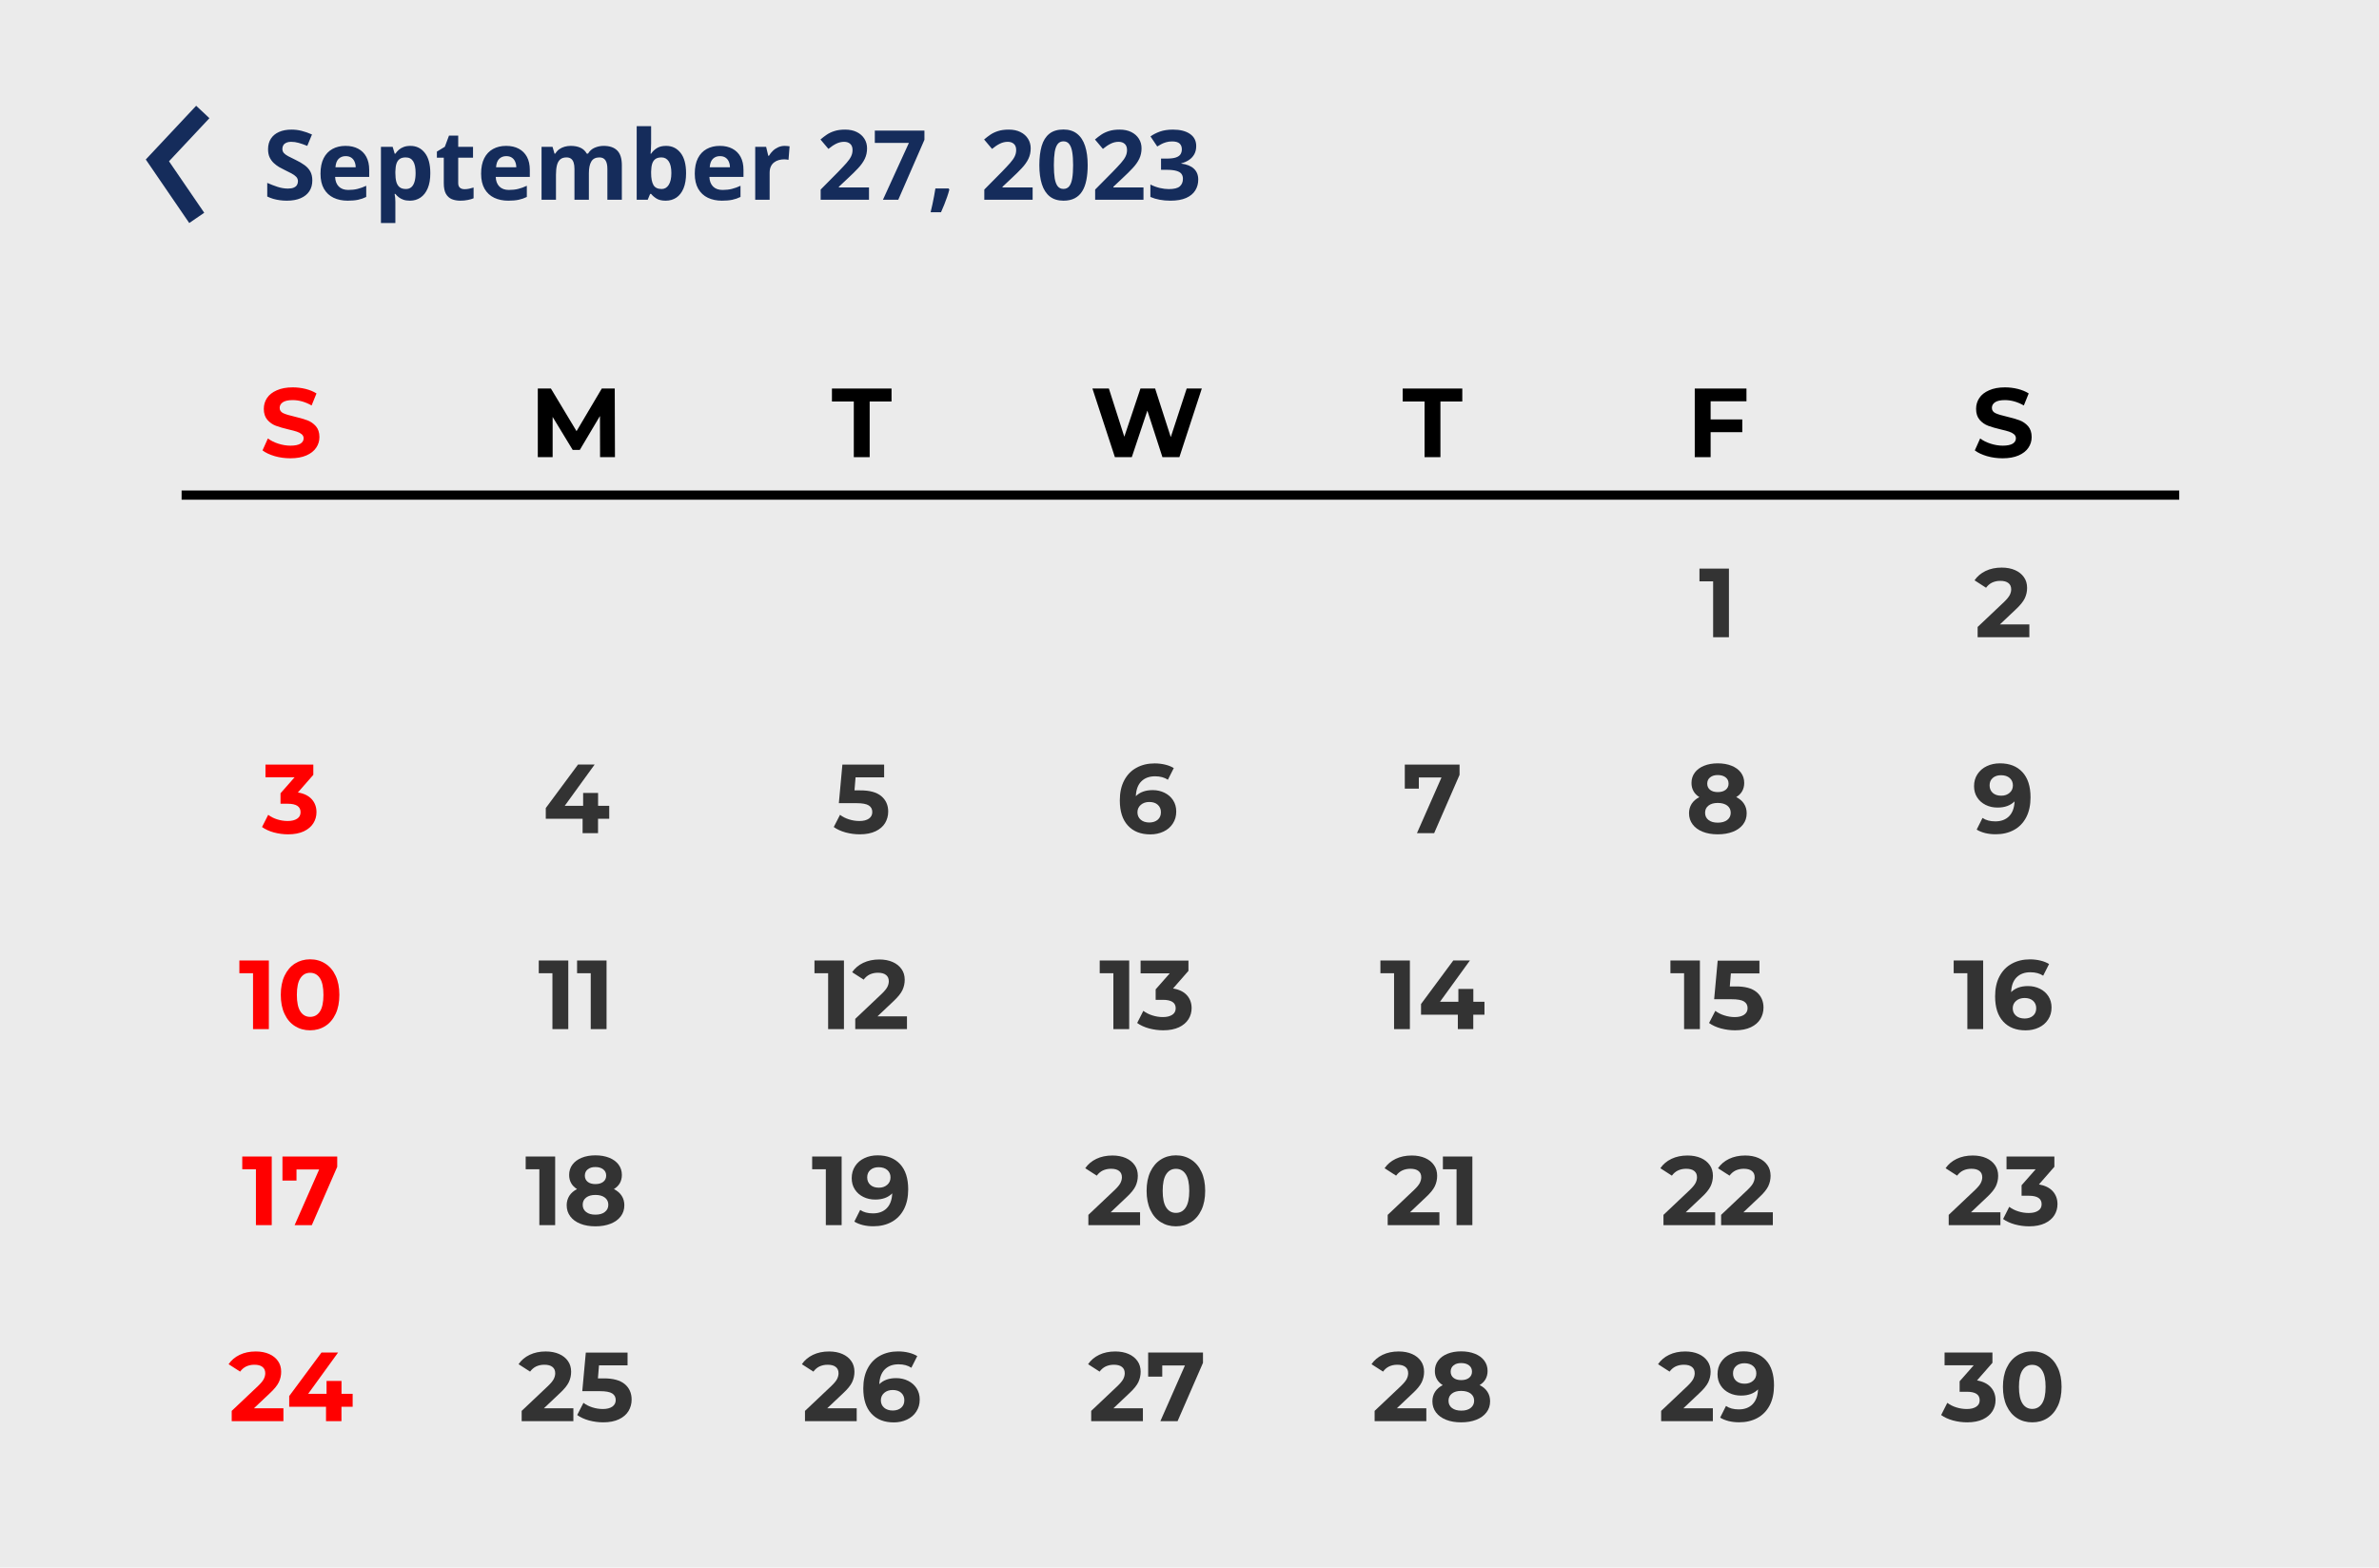 <svg width="393" height="259" viewBox="0 0 393 259" fill="none" xmlns="http://www.w3.org/2000/svg">
<path d="M-1 0L393 0V130.968V259H-1V130.968V0Z" fill="#EBEBEB"/>
<path d="M33.5 18.5L26 26.5L32.5 36" stroke="#152C5B" stroke-width="3"/>
<g clip-path="url(#clip0_610_1391)">
<path d="M360 81.045H30V82.563H360V81.045Z" fill="black"/>
<path d="M45.377 75.364C44.545 75.115 43.872 74.805 43.367 74.414L44.252 72.443C44.739 72.807 45.315 73.091 45.979 73.304C46.643 73.517 47.315 73.633 47.979 73.633C48.723 73.633 49.272 73.517 49.626 73.304C49.98 73.082 50.157 72.789 50.157 72.416C50.157 72.15 50.051 71.919 49.838 71.742C49.626 71.564 49.36 71.422 49.033 71.316C48.705 71.209 48.263 71.085 47.696 70.96C46.837 70.756 46.129 70.552 45.58 70.348C45.031 70.144 44.562 69.815 44.164 69.362C43.774 68.901 43.58 68.306 43.58 67.551C43.58 66.885 43.757 66.29 44.111 65.758C44.465 65.225 45.005 64.799 45.722 64.488C46.457 64.16 47.324 64 48.36 64C49.086 64 49.785 64.089 50.476 64.257C51.166 64.435 51.768 64.675 52.282 65.003L51.476 66.992C50.431 66.397 49.387 66.104 48.342 66.104C47.608 66.104 47.068 66.228 46.722 66.459C46.368 66.699 46.2 67.01 46.2 67.4C46.2 67.791 46.404 68.084 46.802 68.27C47.209 68.457 47.82 68.643 48.652 68.83C49.511 69.034 50.219 69.238 50.768 69.442C51.317 69.646 51.786 69.975 52.175 70.41C52.565 70.854 52.768 71.449 52.768 72.212C52.768 72.851 52.591 73.446 52.228 73.979C51.865 74.512 51.325 74.938 50.608 75.249C49.891 75.559 49.015 75.719 47.979 75.719C47.076 75.719 46.218 75.604 45.377 75.364Z" fill="#FF0000"/>
<path d="M99.128 75.533L99.111 68.732L95.782 74.334H94.605L91.294 68.883V75.533H88.842V64.195H91.011L95.242 71.236L99.412 64.195H101.554L101.589 75.524H99.128V75.533Z" fill="black"/>
<path d="M141.044 66.335H137.433V64.195H147.276V66.335H143.665V75.533H141.044V66.335Z" fill="black"/>
<path d="M198.533 64.195L194.832 75.524H192.026L189.539 67.844L186.971 75.524H184.174L180.465 64.195H183.183L185.732 72.159L188.397 64.195H190.822L193.407 72.221L196.036 64.195H198.533Z" fill="black"/>
<path d="M235.332 66.335H231.72V64.195H241.564V66.335H237.952V75.533H235.332V66.335Z" fill="black"/>
<path d="M282.586 66.299V69.3H287.818V71.404H282.586V75.533H279.966V64.195H288.508V66.299H282.586Z" fill="black"/>
<path d="M328.238 75.364C327.406 75.115 326.733 74.805 326.229 74.414L327.114 72.443C327.601 72.807 328.176 73.091 328.84 73.304C329.504 73.517 330.177 73.633 330.841 73.633C331.584 73.633 332.133 73.517 332.487 73.304C332.841 73.082 333.018 72.789 333.018 72.416C333.018 72.15 332.912 71.919 332.7 71.742C332.487 71.564 332.222 71.422 331.894 71.316C331.567 71.209 331.124 71.085 330.557 70.96C329.699 70.756 328.99 70.552 328.442 70.348C327.893 70.144 327.424 69.815 327.025 69.362C326.636 68.901 326.441 68.306 326.441 67.551C326.441 66.885 326.618 66.29 326.972 65.758C327.326 65.225 327.866 64.799 328.583 64.488C329.309 64.16 330.186 64 331.212 64C331.938 64 332.638 64.089 333.328 64.257C334.019 64.435 334.621 64.675 335.134 65.003L334.328 66.992C333.284 66.397 332.239 66.104 331.195 66.104C330.46 66.104 329.92 66.228 329.575 66.459C329.221 66.699 329.052 67.01 329.052 67.4C329.052 67.791 329.256 68.084 329.654 68.27C330.062 68.457 330.672 68.643 331.505 68.83C332.363 69.034 333.071 69.238 333.62 69.442C334.169 69.646 334.638 69.975 335.028 70.41C335.417 70.854 335.621 71.449 335.621 72.212C335.621 72.851 335.444 73.446 335.081 73.979C334.718 74.512 334.178 74.938 333.461 75.249C332.744 75.559 331.867 75.719 330.832 75.719C329.938 75.719 329.07 75.604 328.238 75.364Z" fill="black"/>
<path d="M285.613 93.945V105.283H283.001V96.049H280.744V93.945H285.613Z" fill="#333333"/>
<path d="M335.24 103.144V105.283H326.697V103.588L331.061 99.459C331.522 99.015 331.831 98.634 332 98.314C332.159 97.994 332.239 97.684 332.239 97.373C332.239 96.92 332.088 96.574 331.778 96.334C331.468 96.086 331.026 95.97 330.433 95.97C329.937 95.97 329.494 96.068 329.087 96.254C328.689 96.45 328.361 96.734 328.087 97.107L326.184 95.881C326.626 95.225 327.237 94.71 328.007 94.337C328.777 93.964 329.671 93.777 330.672 93.777C331.513 93.777 332.248 93.919 332.876 94.195C333.505 94.47 333.991 94.861 334.346 95.367C334.7 95.864 334.868 96.459 334.868 97.133C334.868 97.746 334.735 98.323 334.478 98.865C334.222 99.397 333.717 100.019 332.973 100.711L330.371 103.17H335.24V103.144Z" fill="#333333"/>
<path d="M51.493 132.042C52.016 132.619 52.281 133.338 52.281 134.19C52.281 134.847 52.113 135.451 51.768 136.01C51.422 136.561 50.9 137.013 50.192 137.351C49.484 137.679 48.625 137.848 47.598 137.848C46.801 137.848 46.014 137.741 45.243 137.537C44.473 137.324 43.818 137.022 43.287 136.641L44.305 134.625C44.739 134.954 45.235 135.202 45.801 135.38C46.368 135.557 46.943 135.646 47.536 135.646C48.191 135.646 48.714 135.513 49.085 135.264C49.466 135.016 49.652 134.661 49.652 134.19C49.652 133.258 48.944 132.796 47.536 132.796H46.341V131.065L48.669 128.419H43.854V126.324H51.759V128.02L49.209 130.932C50.21 131.092 50.962 131.465 51.493 132.042Z" fill="#FF0000"/>
<path d="M100.634 135.272H98.792V137.652H96.243V135.272H90.161V133.506L95.49 126.314H98.234L93.295 133.133H96.331V131.011H98.801V133.133H100.642V135.272H100.634Z" fill="#333333"/>
<path d="M145.585 131.536C146.338 132.166 146.727 133.018 146.727 134.093C146.727 134.785 146.55 135.415 146.214 135.984C145.869 136.552 145.346 137.005 144.638 137.342C143.93 137.679 143.063 137.848 142.036 137.848C141.239 137.848 140.46 137.741 139.69 137.537C138.92 137.324 138.265 137.022 137.733 136.641L138.769 134.625C139.203 134.954 139.69 135.202 140.256 135.38C140.814 135.557 141.389 135.646 141.983 135.646C142.638 135.646 143.16 135.513 143.532 135.256C143.904 134.998 144.098 134.634 144.098 134.172C144.098 133.684 143.904 133.32 143.514 133.072C143.125 132.823 142.443 132.699 141.469 132.699H138.574L139.159 126.324H146.055V128.428H141.336L141.159 130.586H142.08C143.647 130.577 144.824 130.896 145.585 131.536Z" fill="#333333"/>
<path d="M192.389 130.985C192.982 131.278 193.451 131.687 193.796 132.228C194.142 132.761 194.31 133.382 194.31 134.084C194.31 134.838 194.124 135.495 193.743 136.072C193.372 136.649 192.849 137.093 192.203 137.395C191.548 137.706 190.822 137.857 190.034 137.857C188.45 137.857 187.219 137.377 186.325 136.401C185.431 135.433 184.988 134.048 184.988 132.237C184.988 130.959 185.227 129.849 185.714 128.934C186.201 128.011 186.874 127.319 187.741 126.848C188.609 126.369 189.609 126.129 190.751 126.129C191.353 126.129 191.929 126.2 192.486 126.333C193.044 126.466 193.513 126.662 193.903 126.901L192.929 128.828C192.371 128.455 191.663 128.26 190.813 128.26C189.857 128.26 189.096 128.544 188.538 129.103C187.98 129.662 187.679 130.479 187.635 131.545C188.299 130.879 189.229 130.541 190.424 130.541C191.141 130.541 191.796 130.692 192.389 130.985ZM191.256 135.433C191.61 135.122 191.778 134.714 191.778 134.199C191.778 133.684 191.601 133.276 191.256 132.965C190.911 132.654 190.441 132.503 189.857 132.503C189.291 132.503 188.821 132.663 188.45 132.983C188.087 133.302 187.901 133.711 187.901 134.208C187.901 134.705 188.078 135.113 188.432 135.424C188.786 135.735 189.273 135.895 189.884 135.895C190.45 135.886 190.902 135.735 191.256 135.433Z" fill="#333333"/>
<path d="M241.113 126.324V128.02L236.917 137.653H234.075L238.129 128.455H234.385V130.293H232.065V126.324H241.113Z" fill="#333333"/>
<path d="M288.101 132.795C288.402 133.257 288.544 133.781 288.544 134.367C288.544 135.068 288.349 135.681 287.951 136.205C287.552 136.728 286.995 137.137 286.269 137.421C285.552 137.705 284.711 137.847 283.763 137.847C282.816 137.847 281.984 137.705 281.276 137.421C280.559 137.137 280.001 136.728 279.612 136.205C279.222 135.681 279.019 135.068 279.019 134.367C279.019 133.781 279.169 133.257 279.461 132.795C279.762 132.343 280.178 131.979 280.727 131.695C280.302 131.437 279.983 131.109 279.762 130.718C279.532 130.318 279.426 129.866 279.426 129.36C279.426 128.703 279.612 128.134 279.975 127.646C280.338 127.158 280.851 126.785 281.506 126.519C282.161 126.252 282.914 126.119 283.763 126.119C284.622 126.119 285.383 126.252 286.047 126.519C286.711 126.785 287.225 127.158 287.588 127.646C287.951 128.134 288.137 128.703 288.137 129.36C288.137 129.866 288.021 130.318 287.8 130.718C287.579 131.109 287.242 131.437 286.818 131.695C287.384 131.979 287.809 132.343 288.101 132.795ZM285.33 135.477C285.711 135.184 285.906 134.784 285.906 134.287C285.906 133.79 285.72 133.399 285.33 133.097C284.95 132.813 284.427 132.662 283.772 132.662C283.126 132.662 282.613 132.804 282.241 133.097C281.86 133.39 281.674 133.781 281.674 134.287C281.674 134.793 281.86 135.192 282.241 135.485C282.613 135.778 283.126 135.921 283.772 135.921C284.427 135.921 284.95 135.77 285.33 135.477ZM282.506 128.436C282.188 128.685 282.028 129.04 282.028 129.475C282.028 129.91 282.188 130.247 282.498 130.496C282.807 130.745 283.232 130.869 283.772 130.869C284.312 130.869 284.746 130.745 285.065 130.496C285.383 130.247 285.552 129.91 285.552 129.475C285.552 129.031 285.392 128.685 285.065 128.436C284.737 128.179 284.312 128.055 283.772 128.055C283.25 128.046 282.825 128.179 282.506 128.436Z" fill="#333333"/>
<path d="M334.098 127.575C334.992 128.543 335.435 129.928 335.435 131.739C335.435 133.026 335.196 134.127 334.718 135.042C334.24 135.956 333.567 136.657 332.691 137.128C331.814 137.607 330.814 137.838 329.672 137.838C329.07 137.838 328.495 137.776 327.946 137.643C327.397 137.501 326.928 137.314 326.538 137.066L327.503 135.139C328.052 135.521 328.76 135.707 329.619 135.707C330.575 135.707 331.336 135.423 331.894 134.855C332.452 134.287 332.753 133.47 332.797 132.405C332.115 133.088 331.186 133.426 329.991 133.426C329.265 133.426 328.61 133.284 328.025 132.991C327.432 132.698 326.963 132.289 326.618 131.748C326.273 131.215 326.104 130.594 326.104 129.892C326.104 129.138 326.29 128.472 326.671 127.904C327.043 127.335 327.556 126.892 328.211 126.581C328.866 126.27 329.583 126.119 330.389 126.119C331.974 126.119 333.204 126.607 334.098 127.575ZM331.983 130.984C332.345 130.674 332.522 130.265 332.522 129.759C332.522 129.262 332.345 128.862 332 128.552C331.646 128.241 331.168 128.081 330.557 128.081C330 128.081 329.539 128.232 329.194 128.534C328.849 128.836 328.672 129.244 328.672 129.759C328.672 130.274 328.849 130.691 329.194 131.002C329.548 131.313 330.008 131.464 330.593 131.464C331.15 131.473 331.62 131.304 331.983 130.984Z" fill="#333333"/>
<path d="M44.412 158.702V170.031H41.8V160.797H39.543V158.693H44.412V158.702Z" fill="#FF0000"/>
<path d="M48.723 169.533C47.988 169.072 47.413 168.397 47.005 167.518C46.589 166.639 46.386 165.583 46.386 164.366C46.386 163.141 46.589 162.094 47.005 161.215C47.422 160.336 47.997 159.661 48.723 159.199C49.449 158.738 50.29 158.498 51.219 158.498C52.157 158.498 52.99 158.729 53.724 159.199C54.459 159.661 55.035 160.336 55.442 161.215C55.858 162.094 56.061 163.141 56.061 164.366C56.061 165.583 55.858 166.639 55.442 167.518C55.026 168.397 54.45 169.072 53.724 169.533C52.99 169.995 52.157 170.226 51.219 170.226C50.29 170.226 49.458 169.995 48.723 169.533ZM52.848 167.119C53.237 166.524 53.432 165.609 53.432 164.366C53.432 163.124 53.237 162.209 52.848 161.614C52.459 161.019 51.919 160.726 51.228 160.726C50.546 160.726 50.015 161.019 49.626 161.614C49.236 162.2 49.041 163.124 49.041 164.366C49.041 165.609 49.236 166.524 49.626 167.119C50.015 167.713 50.555 168.006 51.228 168.006C51.919 168.006 52.459 167.713 52.848 167.119Z" fill="#FF0000"/>
<path d="M93.879 158.702V170.031H91.258V160.797H89.001V158.693H93.879V158.702Z" fill="#333333"/>
<path d="M100.199 158.702V170.031H97.587V160.797H95.33V158.693H100.199V158.702Z" fill="#333333"/>
<path d="M139.416 158.702V170.031H136.804V160.797H134.547V158.693H139.416V158.702Z" fill="#333333"/>
<path d="M149.827 167.892V170.031H141.284V168.336L145.648 164.207C146.109 163.763 146.427 163.382 146.587 163.062C146.746 162.742 146.826 162.432 146.826 162.121C146.826 161.668 146.675 161.322 146.365 161.082C146.055 160.834 145.613 160.718 145.02 160.718C144.524 160.718 144.072 160.816 143.674 161.002C143.276 161.198 142.948 161.482 142.674 161.855L140.771 160.629C141.213 159.973 141.824 159.458 142.594 159.085C143.373 158.712 144.258 158.525 145.259 158.525C146.1 158.525 146.834 158.667 147.463 158.943C148.091 159.218 148.578 159.609 148.932 160.115C149.287 160.612 149.455 161.207 149.455 161.881C149.455 162.494 149.322 163.071 149.065 163.613C148.808 164.145 148.304 164.767 147.56 165.459L144.958 167.918H149.827V167.892Z" fill="#333333"/>
<path d="M186.537 158.702V170.031H183.925V160.797H181.668V158.693H186.537V158.702Z" fill="#333333"/>
<path d="M196.062 164.42C196.584 164.997 196.85 165.716 196.85 166.568C196.85 167.225 196.681 167.829 196.336 168.388C195.991 168.938 195.469 169.391 194.76 169.729C194.052 170.057 193.193 170.226 192.167 170.226C191.37 170.226 190.582 170.119 189.812 169.915C189.042 169.702 188.387 169.4 187.855 169.018L188.873 167.012C189.307 167.34 189.803 167.589 190.37 167.767C190.936 167.944 191.512 168.042 192.105 168.042C192.76 168.042 193.282 167.909 193.654 167.66C194.034 167.411 194.22 167.047 194.22 166.586C194.22 165.654 193.512 165.192 192.105 165.192H190.91V163.461L193.238 160.815H188.422V158.711H196.327V160.407L193.778 163.319C194.778 163.478 195.53 163.842 196.062 164.42Z" fill="#333333"/>
<path d="M232.906 158.702V170.031H230.294V160.797H228.037V158.693H232.906V158.702Z" fill="#333333"/>
<path d="M245.219 167.651H243.378V170.031H240.829V167.651H234.747V165.885L240.076 158.693H242.82L237.881 165.512H240.917V163.39H243.387V165.512H245.228V167.651H245.219Z" fill="#333333"/>
<path d="M280.815 158.702V170.031H278.204V160.797H275.946V158.693H280.815V158.702Z" fill="#333333"/>
<path d="M290.181 163.914C290.934 164.545 291.323 165.406 291.323 166.471C291.323 167.164 291.146 167.794 290.81 168.362C290.464 168.93 289.942 169.383 289.234 169.721C288.526 170.058 287.658 170.227 286.631 170.227C285.835 170.227 285.056 170.12 284.285 169.916C283.515 169.703 282.86 169.401 282.329 169.019L283.365 167.013C283.79 167.341 284.285 167.59 284.852 167.767C285.41 167.945 285.985 168.043 286.578 168.043C287.233 168.043 287.756 167.909 288.127 167.652C288.499 167.395 288.694 167.031 288.694 166.569C288.694 166.081 288.499 165.717 288.11 165.468C287.72 165.219 287.039 165.095 286.065 165.095H283.17L283.754 158.721H290.65V160.825H285.932L285.755 162.982H286.676C288.243 162.956 289.42 163.275 290.181 163.914Z" fill="#333333"/>
<path d="M327.609 158.7V170.029H324.998V160.795H322.74V158.691H327.609V158.7Z" fill="#333333"/>
<path d="M336.984 163.362C337.577 163.655 338.046 164.064 338.391 164.605C338.736 165.138 338.905 165.759 338.905 166.461C338.905 167.215 338.719 167.872 338.338 168.449C337.966 169.026 337.444 169.47 336.798 169.772C336.143 170.083 335.417 170.234 334.629 170.234C333.044 170.234 331.814 169.754 330.92 168.778C330.026 167.81 329.583 166.425 329.583 164.614C329.583 163.336 329.822 162.226 330.309 161.311C330.796 160.388 331.469 159.696 332.336 159.225C333.204 158.746 334.204 158.506 335.346 158.506C335.948 158.506 336.523 158.577 337.081 158.71C337.639 158.843 338.108 159.039 338.497 159.278L337.524 161.205C336.966 160.832 336.258 160.637 335.408 160.637C334.452 160.637 333.691 160.921 333.133 161.48C332.575 162.039 332.274 162.856 332.23 163.921C332.894 163.256 333.823 162.918 335.018 162.918C335.735 162.918 336.399 163.069 336.984 163.362ZM335.851 167.819C336.205 167.508 336.373 167.1 336.373 166.585C336.373 166.07 336.196 165.662 335.851 165.351C335.505 165.04 335.036 164.889 334.452 164.889C333.885 164.889 333.416 165.049 333.044 165.369C332.681 165.688 332.495 166.097 332.495 166.594C332.495 167.091 332.672 167.499 333.027 167.81C333.381 168.121 333.868 168.281 334.478 168.281C335.045 168.272 335.505 168.121 335.851 167.819Z" fill="#333333"/>
<path d="M44.889 191.089V202.417H42.278V193.184H40.02V191.08H44.889V191.089Z" fill="#FF0000"/>
<path d="M55.707 191.089V192.785L51.511 202.417H48.67L52.724 193.22H48.98V195.057H46.66V191.08H55.707V191.089Z" fill="#FF0000"/>
<path d="M91.71 191.089V202.417H89.098V193.184H86.841V191.08H91.71V191.089Z" fill="#333333"/>
<path d="M102.696 197.561C102.997 198.023 103.138 198.547 103.138 199.132C103.138 199.834 102.944 200.446 102.545 200.97C102.147 201.494 101.589 201.902 100.863 202.187C100.146 202.471 99.305 202.613 98.358 202.613C97.411 202.613 96.579 202.471 95.871 202.187C95.154 201.902 94.596 201.494 94.206 200.97C93.817 200.446 93.613 199.843 93.613 199.132C93.613 198.547 93.764 198.023 94.056 197.561C94.357 197.108 94.773 196.744 95.322 196.46C94.906 196.203 94.578 195.874 94.357 195.484C94.127 195.084 94.02 194.631 94.02 194.125C94.02 193.468 94.206 192.9 94.569 192.412C94.932 191.923 95.446 191.551 96.101 191.284C96.756 191.018 97.508 190.885 98.358 190.885C99.217 190.885 99.978 191.018 100.642 191.284C101.306 191.551 101.819 191.923 102.182 192.412C102.545 192.9 102.731 193.468 102.731 194.125C102.731 194.631 102.616 195.084 102.395 195.484C102.174 195.874 101.837 196.203 101.412 196.46C101.97 196.744 102.404 197.108 102.696 197.561ZM99.916 200.242C100.297 199.949 100.492 199.55 100.492 199.053C100.492 198.555 100.306 198.165 99.916 197.863C99.535 197.57 99.013 197.428 98.358 197.428C97.712 197.428 97.198 197.57 96.827 197.863C96.446 198.156 96.26 198.547 96.26 199.053C96.26 199.559 96.446 199.958 96.827 200.251C97.198 200.544 97.712 200.686 98.358 200.686C99.022 200.686 99.535 200.544 99.916 200.242ZM97.092 193.202C96.774 193.451 96.614 193.806 96.614 194.241C96.614 194.676 96.774 195.013 97.083 195.262C97.393 195.51 97.818 195.635 98.358 195.635C98.898 195.635 99.332 195.51 99.651 195.262C99.969 195.013 100.138 194.676 100.138 194.241C100.138 193.797 99.978 193.451 99.651 193.202C99.323 192.944 98.898 192.82 98.358 192.82C97.836 192.811 97.411 192.944 97.092 193.202Z" fill="#333333"/>
<path d="M139.035 191.089V202.417H136.423V193.184H134.166V191.08H139.035V191.089Z" fill="#333333"/>
<path d="M148.693 192.341C149.587 193.308 150.03 194.693 150.03 196.505C150.03 197.792 149.791 198.893 149.313 199.807C148.835 200.722 148.153 201.423 147.285 201.894C146.409 202.373 145.409 202.604 144.267 202.604C143.665 202.604 143.089 202.542 142.541 202.408C141.992 202.266 141.522 202.08 141.133 201.831L142.098 199.905C142.647 200.287 143.355 200.473 144.214 200.473C145.17 200.473 145.931 200.189 146.489 199.621C147.046 199.053 147.347 198.236 147.392 197.17C146.71 197.854 145.78 198.191 144.585 198.191C143.86 198.191 143.204 198.049 142.62 197.756C142.027 197.463 141.558 197.055 141.213 196.513C140.867 195.981 140.699 195.359 140.699 194.658C140.699 193.903 140.885 193.237 141.266 192.66C141.638 192.092 142.151 191.648 142.806 191.346C143.461 191.036 144.178 190.885 144.975 190.885C146.56 190.885 147.799 191.373 148.693 192.341ZM146.568 195.75C146.931 195.439 147.108 195.031 147.108 194.525C147.108 194.028 146.931 193.628 146.586 193.317C146.232 193.007 145.754 192.847 145.143 192.847C144.585 192.847 144.125 192.998 143.78 193.3C143.435 193.601 143.258 194.01 143.258 194.525C143.258 195.04 143.435 195.457 143.78 195.768C144.134 196.078 144.594 196.229 145.179 196.229C145.736 196.238 146.205 196.07 146.568 195.75Z" fill="#333333"/>
<path d="M188.334 200.278V202.418H179.792V200.722L184.156 196.594C184.616 196.15 184.935 195.768 185.094 195.449C185.254 195.129 185.333 194.818 185.333 194.508C185.333 194.055 185.183 193.709 184.873 193.469C184.563 193.22 184.121 193.105 183.527 193.105C183.032 193.105 182.589 193.203 182.182 193.389C181.784 193.584 181.456 193.868 181.182 194.241L179.278 193.016C179.721 192.359 180.332 191.844 181.102 191.471C181.881 191.099 182.766 190.912 183.766 190.912C184.607 190.912 185.342 191.054 185.971 191.329C186.599 191.605 187.086 191.995 187.44 192.501C187.794 192.998 187.963 193.593 187.963 194.268C187.963 194.881 187.83 195.458 187.573 195.999C187.316 196.532 186.812 197.153 186.068 197.837L183.466 200.296H188.334V200.278Z" fill="#333333"/>
<path d="M191.751 201.92C191.016 201.459 190.441 200.784 190.034 199.905C189.618 199.026 189.414 197.969 189.414 196.753C189.414 195.528 189.618 194.48 190.034 193.601C190.45 192.723 191.025 192.048 191.751 191.586C192.477 191.124 193.318 190.885 194.247 190.885C195.186 190.885 196.018 191.116 196.753 191.586C197.487 192.048 198.063 192.723 198.47 193.601C198.886 194.48 199.09 195.528 199.09 196.753C199.09 197.969 198.886 199.026 198.47 199.905C198.054 200.784 197.479 201.459 196.753 201.92C196.018 202.382 195.186 202.613 194.247 202.613C193.318 202.613 192.486 202.382 191.751 201.92ZM195.876 199.505C196.266 198.911 196.461 197.996 196.461 196.753C196.461 195.51 196.266 194.596 195.876 194.001C195.487 193.406 194.947 193.113 194.256 193.113C193.575 193.113 193.044 193.406 192.654 194.001C192.265 194.587 192.07 195.51 192.07 196.753C192.07 197.996 192.265 198.911 192.654 199.505C193.044 200.1 193.584 200.393 194.256 200.393C194.947 200.393 195.487 200.1 195.876 199.505Z" fill="#333333"/>
<path d="M237.784 200.278V202.418H229.241V200.722L233.605 196.594C234.066 196.15 234.384 195.768 234.544 195.449C234.703 195.129 234.783 194.818 234.783 194.508C234.783 194.055 234.632 193.709 234.322 193.469C234.012 193.22 233.57 193.105 232.977 193.105C232.481 193.105 232.038 193.203 231.631 193.389C231.233 193.584 230.905 193.868 230.631 194.241L228.728 193.016C229.17 192.359 229.781 191.844 230.551 191.471C231.33 191.099 232.215 190.912 233.216 190.912C234.057 190.912 234.791 191.054 235.42 191.329C236.048 191.605 236.544 191.995 236.889 192.501C237.244 192.998 237.412 193.593 237.412 194.268C237.412 194.881 237.279 195.458 237.022 195.999C236.766 196.532 236.261 197.153 235.517 197.837L232.915 200.296H237.784V200.278Z" fill="#333333"/>
<path d="M243.228 191.089V202.417H240.617V193.184H238.359V191.08H243.228V191.089Z" fill="#333333"/>
<path d="M283.338 200.278V202.418H274.796V200.722L279.16 196.594C279.62 196.15 279.93 195.768 280.098 195.449C280.258 195.129 280.337 194.818 280.337 194.508C280.337 194.055 280.187 193.709 279.877 193.469C279.567 193.22 279.124 193.105 278.531 193.105C278.036 193.105 277.593 193.203 277.186 193.389C276.787 193.584 276.46 193.868 276.185 194.241L274.282 193.016C274.725 192.359 275.336 191.844 276.106 191.471C276.885 191.099 277.77 190.912 278.77 190.912C279.611 190.912 280.346 191.054 280.975 191.329C281.603 191.605 282.09 191.995 282.444 192.501C282.798 192.998 282.966 193.593 282.966 194.268C282.966 194.881 282.834 195.458 282.577 195.999C282.32 196.532 281.816 197.153 281.072 197.837L278.469 200.296H283.338V200.278Z" fill="#333333"/>
<path d="M292.864 200.278V202.418H284.321V200.722L288.685 196.594C289.146 196.15 289.464 195.768 289.624 195.449C289.783 195.129 289.863 194.818 289.863 194.508C289.863 194.055 289.712 193.709 289.402 193.469C289.093 193.22 288.65 193.105 288.057 193.105C287.561 193.105 287.118 193.203 286.711 193.389C286.313 193.584 285.985 193.868 285.711 194.241L283.808 193.016C284.25 192.359 284.861 191.844 285.631 191.471C286.41 191.099 287.295 190.912 288.296 190.912C289.137 190.912 289.872 191.054 290.5 191.329C291.129 191.605 291.615 191.995 291.97 192.501C292.324 192.998 292.492 193.593 292.492 194.268C292.492 194.881 292.359 195.458 292.102 195.999C291.846 196.532 291.341 197.153 290.597 197.837L287.995 200.296H292.864V200.278Z" fill="#333333"/>
<path d="M330.459 200.278V202.418H321.917V200.722L326.281 196.594C326.741 196.15 327.06 195.768 327.219 195.449C327.379 195.129 327.458 194.818 327.458 194.508C327.458 194.055 327.308 193.709 326.998 193.469C326.688 193.22 326.246 193.105 325.652 193.105C325.157 193.105 324.705 193.203 324.307 193.389C323.909 193.584 323.581 193.868 323.307 194.241L321.403 193.016C321.846 192.359 322.457 191.844 323.227 191.471C324.006 191.099 324.891 190.912 325.891 190.912C326.732 190.912 327.467 191.054 328.096 191.329C328.724 191.605 329.211 191.995 329.565 192.501C329.919 192.998 330.088 193.593 330.088 194.268C330.088 194.881 329.955 195.458 329.698 195.999C329.441 196.532 328.937 197.153 328.193 197.837L325.591 200.296H330.459V200.278Z" fill="#333333"/>
<path d="M339.1 196.806C339.622 197.383 339.888 198.103 339.888 198.955C339.888 199.612 339.719 200.216 339.374 200.775C339.029 201.325 338.507 201.778 337.798 202.115C337.09 202.444 336.231 202.613 335.205 202.613C334.408 202.613 333.62 202.506 332.859 202.302C332.089 202.089 331.433 201.787 330.902 201.405L331.92 199.39C332.354 199.718 332.85 199.967 333.416 200.145C333.983 200.322 334.558 200.411 335.151 200.411C335.807 200.411 336.329 200.278 336.701 200.029C337.081 199.781 337.267 199.425 337.267 198.955C337.267 198.023 336.559 197.561 335.151 197.561H333.956V195.83L336.285 193.184H331.469V191.08H339.374V192.776L336.825 195.688C337.807 195.865 338.569 196.229 339.1 196.806Z" fill="#333333"/>
<path d="M46.82 232.664V234.804H38.277V233.108L42.641 228.98C43.102 228.536 43.42 228.154 43.58 227.835C43.739 227.515 43.819 227.204 43.819 226.885C43.819 226.432 43.668 226.086 43.358 225.846C43.049 225.597 42.606 225.482 42.013 225.482C41.517 225.482 41.075 225.58 40.667 225.766C40.269 225.961 39.941 226.245 39.667 226.618L37.764 225.393C38.206 224.736 38.817 224.221 39.587 223.848C40.357 223.476 41.252 223.289 42.252 223.289C43.093 223.289 43.828 223.431 44.456 223.706C45.085 223.982 45.58 224.372 45.926 224.878C46.28 225.375 46.448 225.97 46.448 226.645C46.448 227.258 46.315 227.835 46.058 228.376C45.802 228.909 45.297 229.53 44.553 230.214L41.951 232.673H46.82V232.664Z" fill="#FF0000"/>
<path d="M58.248 232.425H56.407V234.804H53.857V232.425H47.775V230.658L53.105 223.467H55.849L50.909 230.285H53.946V228.163H56.415V230.285H58.257V232.425H58.248Z" fill="#FF0000"/>
<path d="M94.72 232.664V234.804H86.177V233.108L90.542 228.98C91.002 228.536 91.321 228.154 91.48 227.835C91.639 227.515 91.719 227.204 91.719 226.885C91.719 226.432 91.569 226.086 91.259 225.846C90.949 225.597 90.506 225.482 89.913 225.482C89.418 225.482 88.975 225.58 88.568 225.766C88.169 225.961 87.842 226.245 87.567 226.618L85.664 225.393C86.107 224.736 86.718 224.221 87.488 223.848C88.267 223.476 89.152 223.289 90.152 223.289C90.993 223.289 91.728 223.431 92.356 223.706C92.985 223.982 93.481 224.372 93.826 224.878C94.18 225.375 94.348 225.97 94.348 226.645C94.348 227.258 94.216 227.835 93.959 228.376C93.702 228.909 93.198 229.53 92.454 230.214L89.851 232.673H94.72V232.664Z" fill="#333333"/>
<path d="M103.21 228.686C103.962 229.316 104.343 230.178 104.343 231.243C104.343 231.935 104.166 232.566 103.829 233.134C103.484 233.702 102.962 234.155 102.254 234.492C101.545 234.83 100.678 234.998 99.651 234.998C98.854 234.998 98.075 234.892 97.305 234.688C96.535 234.474 95.88 234.173 95.349 233.791L96.384 231.776C96.809 232.104 97.305 232.353 97.872 232.53C98.429 232.708 99.005 232.797 99.598 232.797C100.253 232.797 100.775 232.663 101.147 232.406C101.519 232.148 101.714 231.784 101.714 231.323C101.714 230.835 101.519 230.47 101.129 230.222C100.74 229.973 100.058 229.849 99.084 229.849H96.19L96.774 223.475H103.67V225.579H98.952L98.775 227.736H99.695C101.271 227.727 102.448 228.047 103.21 228.686Z" fill="#333333"/>
<path d="M141.523 232.666V234.806H132.98V233.11L137.344 228.982C137.805 228.538 138.123 228.156 138.283 227.837C138.442 227.517 138.522 227.206 138.522 226.887C138.522 226.434 138.371 226.088 138.062 225.848C137.752 225.599 137.309 225.484 136.716 225.484C136.22 225.484 135.778 225.582 135.37 225.768C134.972 225.963 134.644 226.247 134.37 226.62L132.467 225.395C132.909 224.738 133.52 224.223 134.29 223.85C135.069 223.477 135.955 223.291 136.955 223.291C137.796 223.291 138.531 223.433 139.159 223.708C139.788 223.984 140.283 224.374 140.629 224.88C140.983 225.377 141.151 225.972 141.151 226.647C141.151 227.26 141.018 227.837 140.762 228.378C140.505 228.911 140 229.532 139.257 230.216L136.654 232.675H141.523V232.666Z" fill="#333333"/>
<path d="M150.012 228.138C150.605 228.431 151.074 228.839 151.419 229.38C151.765 229.913 151.933 230.535 151.933 231.236C151.933 231.991 151.747 232.648 151.366 233.225C150.995 233.802 150.472 234.246 149.826 234.547C149.171 234.858 148.445 235.009 147.657 235.009C146.073 235.009 144.842 234.53 143.948 233.553C143.054 232.585 142.611 231.2 142.611 229.389C142.611 228.111 142.85 227.001 143.337 226.087C143.824 225.163 144.497 224.471 145.364 224C146.232 223.521 147.232 223.281 148.374 223.281C148.976 223.281 149.552 223.352 150.109 223.485C150.667 223.619 151.136 223.814 151.526 224.054L150.552 225.98C149.994 225.607 149.286 225.412 148.436 225.412C147.48 225.412 146.719 225.696 146.161 226.255C145.603 226.815 145.302 227.631 145.258 228.697C145.922 228.031 146.852 227.694 148.047 227.694C148.764 227.694 149.419 227.845 150.012 228.138ZM148.87 232.585C149.224 232.275 149.392 231.866 149.392 231.351C149.392 230.836 149.215 230.428 148.87 230.117C148.525 229.807 148.056 229.656 147.471 229.656C146.905 229.656 146.436 229.815 146.064 230.135C145.701 230.455 145.515 230.863 145.515 231.36C145.515 231.857 145.692 232.266 146.046 232.577C146.4 232.887 146.887 233.047 147.498 233.047C148.073 233.038 148.525 232.887 148.87 232.585Z" fill="#333333"/>
<path d="M188.803 232.664V234.804H180.261V233.108L184.625 228.98C185.085 228.536 185.395 228.154 185.563 227.835C185.722 227.515 185.802 227.204 185.802 226.885C185.802 226.432 185.652 226.086 185.342 225.846C185.032 225.597 184.589 225.482 183.996 225.482C183.5 225.482 183.058 225.58 182.651 225.766C182.252 225.961 181.925 226.245 181.65 226.618L179.747 225.393C180.19 224.736 180.801 224.221 181.571 223.848C182.341 223.476 183.235 223.289 184.235 223.289C185.076 223.289 185.811 223.431 186.439 223.706C187.068 223.982 187.555 224.372 187.909 224.878C188.263 225.375 188.431 225.97 188.431 226.645C188.431 227.258 188.298 227.835 188.042 228.376C187.785 228.909 187.28 229.53 186.537 230.214L183.934 232.673H188.803V232.664Z" fill="#333333"/>
<path d="M198.727 223.476V225.171L194.531 234.804H191.689L195.744 225.606H191.999V227.444H189.671V223.467H198.727V223.476Z" fill="#333333"/>
<path d="M235.623 232.664V234.804H227.081V233.108L231.445 228.98C231.905 228.536 232.224 228.154 232.383 227.835C232.543 227.515 232.622 227.204 232.622 226.885C232.622 226.432 232.472 226.086 232.162 225.846C231.852 225.597 231.41 225.482 230.817 225.482C230.321 225.482 229.878 225.58 229.471 225.766C229.073 225.961 228.745 226.245 228.471 226.618L226.567 225.393C227.01 224.736 227.621 224.221 228.391 223.848C229.161 223.476 230.055 223.289 231.056 223.289C231.897 223.289 232.631 223.431 233.26 223.706C233.888 223.982 234.375 224.372 234.729 224.878C235.083 225.375 235.252 225.97 235.252 226.645C235.252 227.258 235.119 227.835 234.862 228.376C234.605 228.909 234.101 229.53 233.357 230.214L230.755 232.673H235.623V232.664Z" fill="#333333"/>
<path d="M245.715 229.948C246.016 230.409 246.158 230.933 246.158 231.519C246.158 232.221 245.963 232.833 245.556 233.357C245.158 233.881 244.6 234.289 243.874 234.573C243.157 234.857 242.316 234.999 241.369 234.999C240.422 234.999 239.59 234.857 238.881 234.573C238.164 234.289 237.607 233.881 237.217 233.357C236.828 232.833 236.624 232.229 236.624 231.519C236.624 230.933 236.775 230.409 237.067 229.948C237.368 229.495 237.784 229.131 238.333 228.847C237.908 228.589 237.589 228.261 237.368 227.87C237.137 227.471 237.031 227.018 237.031 226.512C237.031 225.855 237.217 225.287 237.58 224.799C237.943 224.31 238.456 223.937 239.112 223.671C239.767 223.405 240.519 223.271 241.369 223.271C242.228 223.271 242.989 223.405 243.653 223.671C244.317 223.937 244.83 224.31 245.193 224.799C245.556 225.287 245.742 225.855 245.742 226.512C245.742 227.018 245.627 227.471 245.406 227.87C245.184 228.261 244.848 228.589 244.423 228.847C244.998 229.122 245.423 229.495 245.715 229.948ZM242.945 232.62C243.325 232.327 243.52 231.928 243.52 231.43C243.52 230.933 243.334 230.543 242.945 230.241C242.564 229.957 242.042 229.806 241.387 229.806C240.74 229.806 240.227 229.948 239.855 230.241C239.474 230.534 239.289 230.924 239.289 231.43C239.289 231.936 239.474 232.336 239.855 232.629C240.227 232.913 240.74 233.064 241.387 233.064C242.042 233.073 242.564 232.922 242.945 232.62ZM240.121 225.589C239.802 225.837 239.643 226.192 239.643 226.627C239.643 227.062 239.802 227.4 240.112 227.648C240.422 227.897 240.847 228.021 241.387 228.021C241.927 228.021 242.36 227.897 242.679 227.648C242.998 227.4 243.166 227.062 243.166 226.627C243.166 226.183 243.007 225.837 242.679 225.589C242.352 225.331 241.927 225.207 241.387 225.207C240.855 225.198 240.431 225.331 240.121 225.589Z" fill="#333333"/>
<path d="M282.957 232.664V234.804H274.415V233.108L278.779 228.98C279.239 228.536 279.549 228.154 279.717 227.835C279.877 227.515 279.956 227.204 279.956 226.885C279.956 226.432 279.806 226.086 279.496 225.846C279.186 225.597 278.744 225.482 278.151 225.482C277.655 225.482 277.212 225.58 276.805 225.766C276.407 225.961 276.079 226.245 275.805 226.618L273.901 225.393C274.344 224.736 274.955 224.221 275.725 223.848C276.504 223.476 277.389 223.289 278.39 223.289C279.231 223.289 279.965 223.431 280.594 223.706C281.222 223.982 281.709 224.372 282.063 224.878C282.417 225.375 282.586 225.97 282.586 226.645C282.586 227.258 282.453 227.835 282.196 228.376C281.939 228.909 281.435 229.53 280.691 230.214L278.089 232.673H282.957V232.664Z" fill="#333333"/>
<path d="M291.721 224.727C292.615 225.686 293.058 227.08 293.058 228.891C293.058 230.179 292.819 231.279 292.341 232.194C291.863 233.108 291.181 233.81 290.314 234.28C289.437 234.76 288.437 234.991 287.295 234.991C286.693 234.991 286.118 234.928 285.569 234.795C285.02 234.653 284.551 234.467 284.161 234.218L285.126 232.292C285.675 232.673 286.383 232.86 287.242 232.86C288.198 232.86 288.959 232.576 289.517 232.007C290.075 231.439 290.376 230.623 290.42 229.557C289.738 230.241 288.809 230.578 287.614 230.578C286.888 230.578 286.233 230.436 285.649 230.143C285.055 229.85 284.586 229.442 284.241 228.9C283.896 228.367 283.728 227.746 283.728 227.045C283.728 226.29 283.913 225.624 284.294 225.056C284.666 224.488 285.179 224.044 285.834 223.733C286.489 223.422 287.207 223.271 288.003 223.271C289.588 223.271 290.827 223.76 291.721 224.727ZM289.597 228.137C289.96 227.826 290.137 227.418 290.137 226.911C290.137 226.414 289.96 226.015 289.614 225.704C289.26 225.393 288.782 225.234 288.171 225.234C287.614 225.234 287.153 225.384 286.808 225.686C286.463 225.988 286.286 226.397 286.286 226.911C286.286 227.426 286.463 227.844 286.808 228.154C287.162 228.465 287.623 228.616 288.207 228.616C288.773 228.616 289.234 228.456 289.597 228.137Z" fill="#333333"/>
<path d="M328.866 229.193C329.389 229.77 329.654 230.489 329.654 231.342C329.654 231.999 329.486 232.602 329.141 233.162C328.795 233.712 328.273 234.165 327.565 234.502C326.857 234.831 325.998 234.999 324.971 234.999C324.174 234.999 323.387 234.893 322.625 234.689C321.855 234.476 321.2 234.174 320.669 233.792L321.687 231.777C322.121 232.105 322.616 232.354 323.183 232.531C323.75 232.709 324.325 232.798 324.918 232.798C325.573 232.798 326.095 232.664 326.467 232.416C326.848 232.167 327.034 231.812 327.034 231.342C327.034 230.409 326.326 229.948 324.918 229.948H323.723V228.217L326.051 225.571H321.235V223.467H329.141V225.163L326.591 228.075C327.574 228.243 328.335 228.616 328.866 229.193Z" fill="#333333"/>
<path d="M333.213 234.307C332.478 233.845 331.912 233.171 331.496 232.292C331.08 231.413 330.876 230.356 330.876 229.14C330.876 227.915 331.08 226.867 331.496 225.988C331.912 225.109 332.487 224.435 333.213 223.973C333.939 223.511 334.78 223.271 335.718 223.271C336.657 223.271 337.489 223.502 338.223 223.973C338.958 224.435 339.534 225.109 339.941 225.988C340.357 226.867 340.561 227.915 340.561 229.14C340.561 230.356 340.357 231.413 339.941 232.292C339.525 233.171 338.949 233.845 338.223 234.307C337.489 234.769 336.657 234.999 335.718 234.999C334.771 234.999 333.939 234.769 333.213 234.307ZM337.329 231.892C337.719 231.297 337.922 230.383 337.922 229.14C337.922 227.897 337.728 226.983 337.329 226.388C336.94 225.793 336.4 225.5 335.709 225.5C335.028 225.5 334.497 225.793 334.107 226.388C333.718 226.974 333.523 227.897 333.523 229.14C333.523 230.383 333.718 231.297 334.107 231.892C334.497 232.487 335.037 232.78 335.709 232.78C336.4 232.78 336.94 232.487 337.329 231.892Z" fill="#333333"/>
</g>
<path d="M51.594 29.828C51.594 30.505 51.43 31.094 51.102 31.594C50.773 32.094 50.294 32.479 49.664 32.75C49.039 33.021 48.279 33.156 47.383 33.156C46.987 33.156 46.599 33.13 46.219 33.078C45.844 33.026 45.482 32.95 45.133 32.852C44.789 32.747 44.461 32.62 44.148 32.469V30.219C44.69 30.458 45.253 30.674 45.836 30.867C46.419 31.06 46.997 31.156 47.57 31.156C47.966 31.156 48.284 31.104 48.523 31C48.768 30.896 48.945 30.753 49.055 30.57C49.164 30.388 49.219 30.18 49.219 29.945C49.219 29.659 49.122 29.414 48.93 29.211C48.737 29.008 48.471 28.818 48.133 28.641C47.8 28.463 47.422 28.273 47 28.07C46.734 27.945 46.445 27.794 46.133 27.617C45.82 27.435 45.523 27.213 45.242 26.953C44.961 26.693 44.729 26.378 44.547 26.008C44.37 25.633 44.281 25.185 44.281 24.664C44.281 23.982 44.438 23.398 44.75 22.914C45.062 22.43 45.508 22.06 46.086 21.805C46.669 21.544 47.357 21.414 48.148 21.414C48.742 21.414 49.307 21.484 49.844 21.625C50.385 21.76 50.95 21.958 51.539 22.219L50.758 24.102C50.232 23.888 49.76 23.724 49.344 23.609C48.927 23.49 48.503 23.43 48.07 23.43C47.768 23.43 47.51 23.479 47.297 23.578C47.083 23.672 46.922 23.807 46.812 23.984C46.703 24.156 46.648 24.357 46.648 24.586C46.648 24.857 46.727 25.086 46.883 25.273C47.044 25.456 47.284 25.633 47.602 25.805C47.925 25.977 48.325 26.177 48.805 26.406C49.388 26.682 49.885 26.971 50.297 27.273C50.714 27.57 51.034 27.922 51.258 28.328C51.482 28.729 51.594 29.229 51.594 29.828ZM57.078 24.102C57.885 24.102 58.581 24.258 59.164 24.57C59.747 24.878 60.198 25.326 60.516 25.914C60.833 26.503 60.992 27.221 60.992 28.07V29.227H55.359C55.385 29.898 55.586 30.427 55.961 30.812C56.341 31.193 56.867 31.383 57.539 31.383C58.096 31.383 58.607 31.326 59.07 31.211C59.534 31.096 60.01 30.924 60.5 30.695V32.539C60.068 32.753 59.615 32.909 59.141 33.008C58.672 33.107 58.102 33.156 57.43 33.156C56.555 33.156 55.779 32.995 55.102 32.672C54.43 32.349 53.901 31.857 53.516 31.195C53.135 30.534 52.945 29.701 52.945 28.695C52.945 27.674 53.117 26.826 53.461 26.148C53.81 25.466 54.294 24.956 54.914 24.617C55.534 24.273 56.255 24.102 57.078 24.102ZM57.094 25.797C56.63 25.797 56.245 25.945 55.938 26.242C55.635 26.539 55.461 27.005 55.414 27.641H58.758C58.753 27.287 58.688 26.971 58.562 26.695C58.443 26.419 58.26 26.201 58.016 26.039C57.776 25.878 57.469 25.797 57.094 25.797ZM67.789 24.102C68.773 24.102 69.568 24.484 70.172 25.25C70.781 26.016 71.086 27.138 71.086 28.617C71.086 29.607 70.943 30.44 70.656 31.117C70.37 31.789 69.974 32.297 69.469 32.641C68.963 32.984 68.383 33.156 67.727 33.156C67.305 33.156 66.943 33.104 66.641 33C66.338 32.891 66.081 32.753 65.867 32.586C65.654 32.414 65.469 32.232 65.312 32.039H65.188C65.229 32.247 65.26 32.461 65.281 32.68C65.302 32.898 65.312 33.112 65.312 33.32V36.844H62.93V24.266H64.867L65.203 25.398H65.312C65.469 25.164 65.659 24.948 65.883 24.75C66.107 24.552 66.375 24.396 66.688 24.281C67.005 24.162 67.372 24.102 67.789 24.102ZM67.023 26.008C66.607 26.008 66.276 26.094 66.031 26.266C65.787 26.438 65.607 26.695 65.492 27.039C65.383 27.383 65.323 27.818 65.312 28.344V28.602C65.312 29.164 65.365 29.641 65.469 30.031C65.578 30.422 65.758 30.719 66.008 30.922C66.263 31.125 66.612 31.227 67.055 31.227C67.419 31.227 67.719 31.125 67.953 30.922C68.188 30.719 68.362 30.422 68.477 30.031C68.596 29.635 68.656 29.154 68.656 28.586C68.656 27.732 68.523 27.088 68.258 26.656C67.992 26.224 67.581 26.008 67.023 26.008ZM76.734 31.258C76.995 31.258 77.247 31.232 77.492 31.18C77.742 31.128 77.99 31.062 78.234 30.984V32.758C77.979 32.872 77.662 32.966 77.281 33.039C76.906 33.117 76.495 33.156 76.047 33.156C75.526 33.156 75.057 33.073 74.641 32.906C74.229 32.734 73.904 32.44 73.664 32.023C73.43 31.602 73.312 31.016 73.312 30.266V26.055H72.172V25.047L73.484 24.25L74.172 22.406H75.695V24.266H78.141V26.055H75.695V30.266C75.695 30.599 75.789 30.849 75.977 31.016C76.169 31.177 76.422 31.258 76.734 31.258ZM83.609 24.102C84.417 24.102 85.112 24.258 85.695 24.57C86.279 24.878 86.729 25.326 87.047 25.914C87.365 26.503 87.523 27.221 87.523 28.07V29.227H81.891C81.917 29.898 82.117 30.427 82.492 30.812C82.872 31.193 83.398 31.383 84.07 31.383C84.628 31.383 85.138 31.326 85.602 31.211C86.065 31.096 86.542 30.924 87.031 30.695V32.539C86.599 32.753 86.146 32.909 85.672 33.008C85.203 33.107 84.633 33.156 83.961 33.156C83.086 33.156 82.31 32.995 81.633 32.672C80.961 32.349 80.432 31.857 80.047 31.195C79.667 30.534 79.477 29.701 79.477 28.695C79.477 27.674 79.648 26.826 79.992 26.148C80.341 25.466 80.826 24.956 81.445 24.617C82.065 24.273 82.787 24.102 83.609 24.102ZM83.625 25.797C83.162 25.797 82.776 25.945 82.469 26.242C82.167 26.539 81.992 27.005 81.945 27.641H85.289C85.284 27.287 85.219 26.971 85.094 26.695C84.974 26.419 84.792 26.201 84.547 26.039C84.307 25.878 84 25.797 83.625 25.797ZM99.719 24.102C100.708 24.102 101.456 24.357 101.961 24.867C102.471 25.372 102.727 26.185 102.727 27.305V33H100.336V27.898C100.336 27.273 100.229 26.802 100.016 26.484C99.802 26.167 99.471 26.008 99.023 26.008C98.393 26.008 97.945 26.234 97.68 26.688C97.414 27.135 97.281 27.779 97.281 28.617V33H94.898V27.898C94.898 27.482 94.852 27.133 94.758 26.852C94.664 26.57 94.521 26.359 94.328 26.219C94.135 26.078 93.888 26.008 93.586 26.008C93.143 26.008 92.794 26.12 92.539 26.344C92.289 26.562 92.109 26.888 92 27.32C91.896 27.747 91.844 28.271 91.844 28.891V33H89.461V24.266H91.281L91.602 25.383H91.734C91.912 25.081 92.133 24.836 92.398 24.648C92.669 24.461 92.966 24.323 93.289 24.234C93.612 24.146 93.94 24.102 94.273 24.102C94.914 24.102 95.456 24.206 95.898 24.414C96.346 24.622 96.69 24.945 96.93 25.383H97.141C97.401 24.935 97.768 24.609 98.242 24.406C98.721 24.203 99.213 24.102 99.719 24.102ZM107.562 20.844V23.672C107.562 24 107.552 24.326 107.531 24.648C107.516 24.971 107.495 25.221 107.469 25.398H107.562C107.792 25.039 108.104 24.734 108.5 24.484C108.896 24.229 109.409 24.102 110.039 24.102C111.018 24.102 111.812 24.484 112.422 25.25C113.031 26.016 113.336 27.138 113.336 28.617C113.336 29.612 113.195 30.448 112.914 31.125C112.633 31.797 112.24 32.305 111.734 32.648C111.229 32.987 110.643 33.156 109.977 33.156C109.336 33.156 108.831 33.042 108.461 32.812C108.091 32.583 107.792 32.325 107.562 32.039H107.398L107 33H105.18V20.844H107.562ZM109.273 26.008C108.857 26.008 108.526 26.094 108.281 26.266C108.036 26.438 107.857 26.695 107.742 27.039C107.633 27.383 107.573 27.818 107.562 28.344V28.602C107.562 29.451 107.688 30.102 107.938 30.555C108.188 31.003 108.643 31.227 109.305 31.227C109.794 31.227 110.182 31 110.469 30.547C110.76 30.094 110.906 29.44 110.906 28.586C110.906 27.732 110.76 27.088 110.469 26.656C110.177 26.224 109.779 26.008 109.273 26.008ZM118.906 24.102C119.714 24.102 120.409 24.258 120.992 24.57C121.576 24.878 122.026 25.326 122.344 25.914C122.661 26.503 122.82 27.221 122.82 28.07V29.227H117.188C117.214 29.898 117.414 30.427 117.789 30.812C118.169 31.193 118.695 31.383 119.367 31.383C119.924 31.383 120.435 31.326 120.898 31.211C121.362 31.096 121.839 30.924 122.328 30.695V32.539C121.896 32.753 121.443 32.909 120.969 33.008C120.5 33.107 119.93 33.156 119.258 33.156C118.383 33.156 117.607 32.995 116.93 32.672C116.258 32.349 115.729 31.857 115.344 31.195C114.964 30.534 114.773 29.701 114.773 28.695C114.773 27.674 114.945 26.826 115.289 26.148C115.638 25.466 116.122 24.956 116.742 24.617C117.362 24.273 118.083 24.102 118.906 24.102ZM118.922 25.797C118.458 25.797 118.073 25.945 117.766 26.242C117.464 26.539 117.289 27.005 117.242 27.641H120.586C120.581 27.287 120.516 26.971 120.391 26.695C120.271 26.419 120.089 26.201 119.844 26.039C119.604 25.878 119.297 25.797 118.922 25.797ZM129.633 24.102C129.753 24.102 129.891 24.109 130.047 24.125C130.208 24.135 130.339 24.151 130.438 24.172L130.258 26.406C130.18 26.38 130.068 26.362 129.922 26.352C129.781 26.336 129.659 26.328 129.555 26.328C129.247 26.328 128.948 26.367 128.656 26.445C128.37 26.523 128.112 26.651 127.883 26.828C127.654 27 127.471 27.229 127.336 27.516C127.206 27.797 127.141 28.143 127.141 28.555V33H124.758V24.266H126.562L126.914 25.734H127.031C127.203 25.438 127.417 25.167 127.672 24.922C127.932 24.672 128.227 24.474 128.555 24.328C128.888 24.177 129.247 24.102 129.633 24.102ZM143.555 33H135.57V31.32L138.438 28.422C139.016 27.828 139.479 27.333 139.828 26.938C140.182 26.537 140.438 26.172 140.594 25.844C140.755 25.516 140.836 25.164 140.836 24.789C140.836 24.336 140.708 23.997 140.453 23.773C140.203 23.544 139.867 23.43 139.445 23.43C139.003 23.43 138.573 23.531 138.156 23.734C137.74 23.938 137.305 24.227 136.852 24.602L135.539 23.047C135.867 22.766 136.214 22.5 136.578 22.25C136.948 22 137.375 21.799 137.859 21.648C138.349 21.492 138.935 21.414 139.617 21.414C140.367 21.414 141.01 21.549 141.547 21.82C142.089 22.091 142.505 22.461 142.797 22.93C143.089 23.393 143.234 23.919 143.234 24.508C143.234 25.138 143.109 25.713 142.859 26.234C142.609 26.755 142.245 27.271 141.766 27.781C141.292 28.292 140.719 28.857 140.047 29.477L138.578 30.859V30.969H143.555V33ZM145.859 33L150.148 23.609H144.516V21.578H152.711V23.094L148.391 33H145.859ZM156.711 31.141L156.828 31.32C156.734 31.695 156.612 32.099 156.461 32.531C156.315 32.964 156.154 33.396 155.977 33.828C155.805 34.26 155.63 34.672 155.453 35.062H153.734C153.839 34.641 153.94 34.198 154.039 33.734C154.138 33.271 154.229 32.815 154.312 32.367C154.401 31.919 154.471 31.51 154.523 31.141H156.711ZM170.586 33H162.602V31.32L165.469 28.422C166.047 27.828 166.51 27.333 166.859 26.938C167.214 26.537 167.469 26.172 167.625 25.844C167.786 25.516 167.867 25.164 167.867 24.789C167.867 24.336 167.74 23.997 167.484 23.773C167.234 23.544 166.898 23.43 166.477 23.43C166.034 23.43 165.604 23.531 165.188 23.734C164.771 23.938 164.336 24.227 163.883 24.602L162.57 23.047C162.898 22.766 163.245 22.5 163.609 22.25C163.979 22 164.406 21.799 164.891 21.648C165.38 21.492 165.966 21.414 166.648 21.414C167.398 21.414 168.042 21.549 168.578 21.82C169.12 22.091 169.536 22.461 169.828 22.93C170.12 23.393 170.266 23.919 170.266 24.508C170.266 25.138 170.141 25.713 169.891 26.234C169.641 26.755 169.276 27.271 168.797 27.781C168.323 28.292 167.75 28.857 167.078 29.477L165.609 30.859V30.969H170.586V33ZM179.68 27.289C179.68 28.211 179.607 29.034 179.461 29.758C179.32 30.482 179.091 31.096 178.773 31.602C178.461 32.107 178.049 32.492 177.539 32.758C177.029 33.023 176.409 33.156 175.68 33.156C174.763 33.156 174.01 32.925 173.422 32.461C172.833 31.992 172.398 31.32 172.117 30.445C171.836 29.565 171.695 28.513 171.695 27.289C171.695 26.055 171.823 25 172.078 24.125C172.339 23.245 172.76 22.57 173.344 22.102C173.927 21.633 174.706 21.398 175.68 21.398C176.591 21.398 177.341 21.633 177.93 22.102C178.523 22.565 178.964 23.237 179.25 24.117C179.536 24.992 179.68 26.049 179.68 27.289ZM174.094 27.289C174.094 28.159 174.141 28.885 174.234 29.469C174.333 30.047 174.497 30.482 174.727 30.773C174.956 31.065 175.273 31.211 175.68 31.211C176.081 31.211 176.396 31.068 176.625 30.781C176.859 30.49 177.026 30.055 177.125 29.477C177.224 28.893 177.273 28.164 177.273 27.289C177.273 26.419 177.224 25.693 177.125 25.109C177.026 24.526 176.859 24.088 176.625 23.797C176.396 23.5 176.081 23.352 175.68 23.352C175.273 23.352 174.956 23.5 174.727 23.797C174.497 24.088 174.333 24.526 174.234 25.109C174.141 25.693 174.094 26.419 174.094 27.289ZM188.898 33H180.914V31.32L183.781 28.422C184.359 27.828 184.823 27.333 185.172 26.938C185.526 26.537 185.781 26.172 185.938 25.844C186.099 25.516 186.18 25.164 186.18 24.789C186.18 24.336 186.052 23.997 185.797 23.773C185.547 23.544 185.211 23.43 184.789 23.43C184.346 23.43 183.917 23.531 183.5 23.734C183.083 23.938 182.648 24.227 182.195 24.602L180.883 23.047C181.211 22.766 181.557 22.5 181.922 22.25C182.292 22 182.719 21.799 183.203 21.648C183.693 21.492 184.279 21.414 184.961 21.414C185.711 21.414 186.354 21.549 186.891 21.82C187.432 22.091 187.849 22.461 188.141 22.93C188.432 23.393 188.578 23.919 188.578 24.508C188.578 25.138 188.453 25.713 188.203 26.234C187.953 26.755 187.589 27.271 187.109 27.781C186.635 28.292 186.062 28.857 185.391 29.477L183.922 30.859V30.969H188.898V33ZM197.609 24.133C197.609 24.659 197.5 25.115 197.281 25.5C197.062 25.885 196.766 26.201 196.391 26.445C196.021 26.69 195.604 26.87 195.141 26.984V27.031C196.057 27.146 196.753 27.427 197.227 27.875C197.706 28.323 197.945 28.922 197.945 29.672C197.945 30.338 197.781 30.935 197.453 31.461C197.13 31.987 196.63 32.401 195.953 32.703C195.276 33.005 194.404 33.156 193.336 33.156C192.706 33.156 192.117 33.104 191.57 33C191.029 32.901 190.518 32.747 190.039 32.539V30.484C190.529 30.734 191.042 30.924 191.578 31.055C192.115 31.18 192.615 31.242 193.078 31.242C193.943 31.242 194.547 31.094 194.891 30.797C195.24 30.495 195.414 30.073 195.414 29.531C195.414 29.213 195.333 28.945 195.172 28.727C195.01 28.508 194.729 28.341 194.328 28.227C193.932 28.112 193.378 28.055 192.664 28.055H191.797V26.203H192.68C193.383 26.203 193.917 26.138 194.281 26.008C194.651 25.872 194.901 25.69 195.031 25.461C195.167 25.227 195.234 24.961 195.234 24.664C195.234 24.258 195.109 23.94 194.859 23.711C194.609 23.482 194.193 23.367 193.609 23.367C193.245 23.367 192.911 23.414 192.609 23.508C192.312 23.596 192.044 23.706 191.805 23.836C191.565 23.961 191.354 24.083 191.172 24.203L190.055 22.539C190.503 22.216 191.026 21.948 191.625 21.734C192.229 21.521 192.948 21.414 193.781 21.414C194.958 21.414 195.891 21.651 196.578 22.125C197.266 22.599 197.609 23.268 197.609 24.133Z" fill="#152C5B"/>
<defs>
<clipPath id="clip0_610_1391">
<rect width="330" height="171" fill="white" transform="translate(30 64)"/>
</clipPath>
</defs>
</svg>
